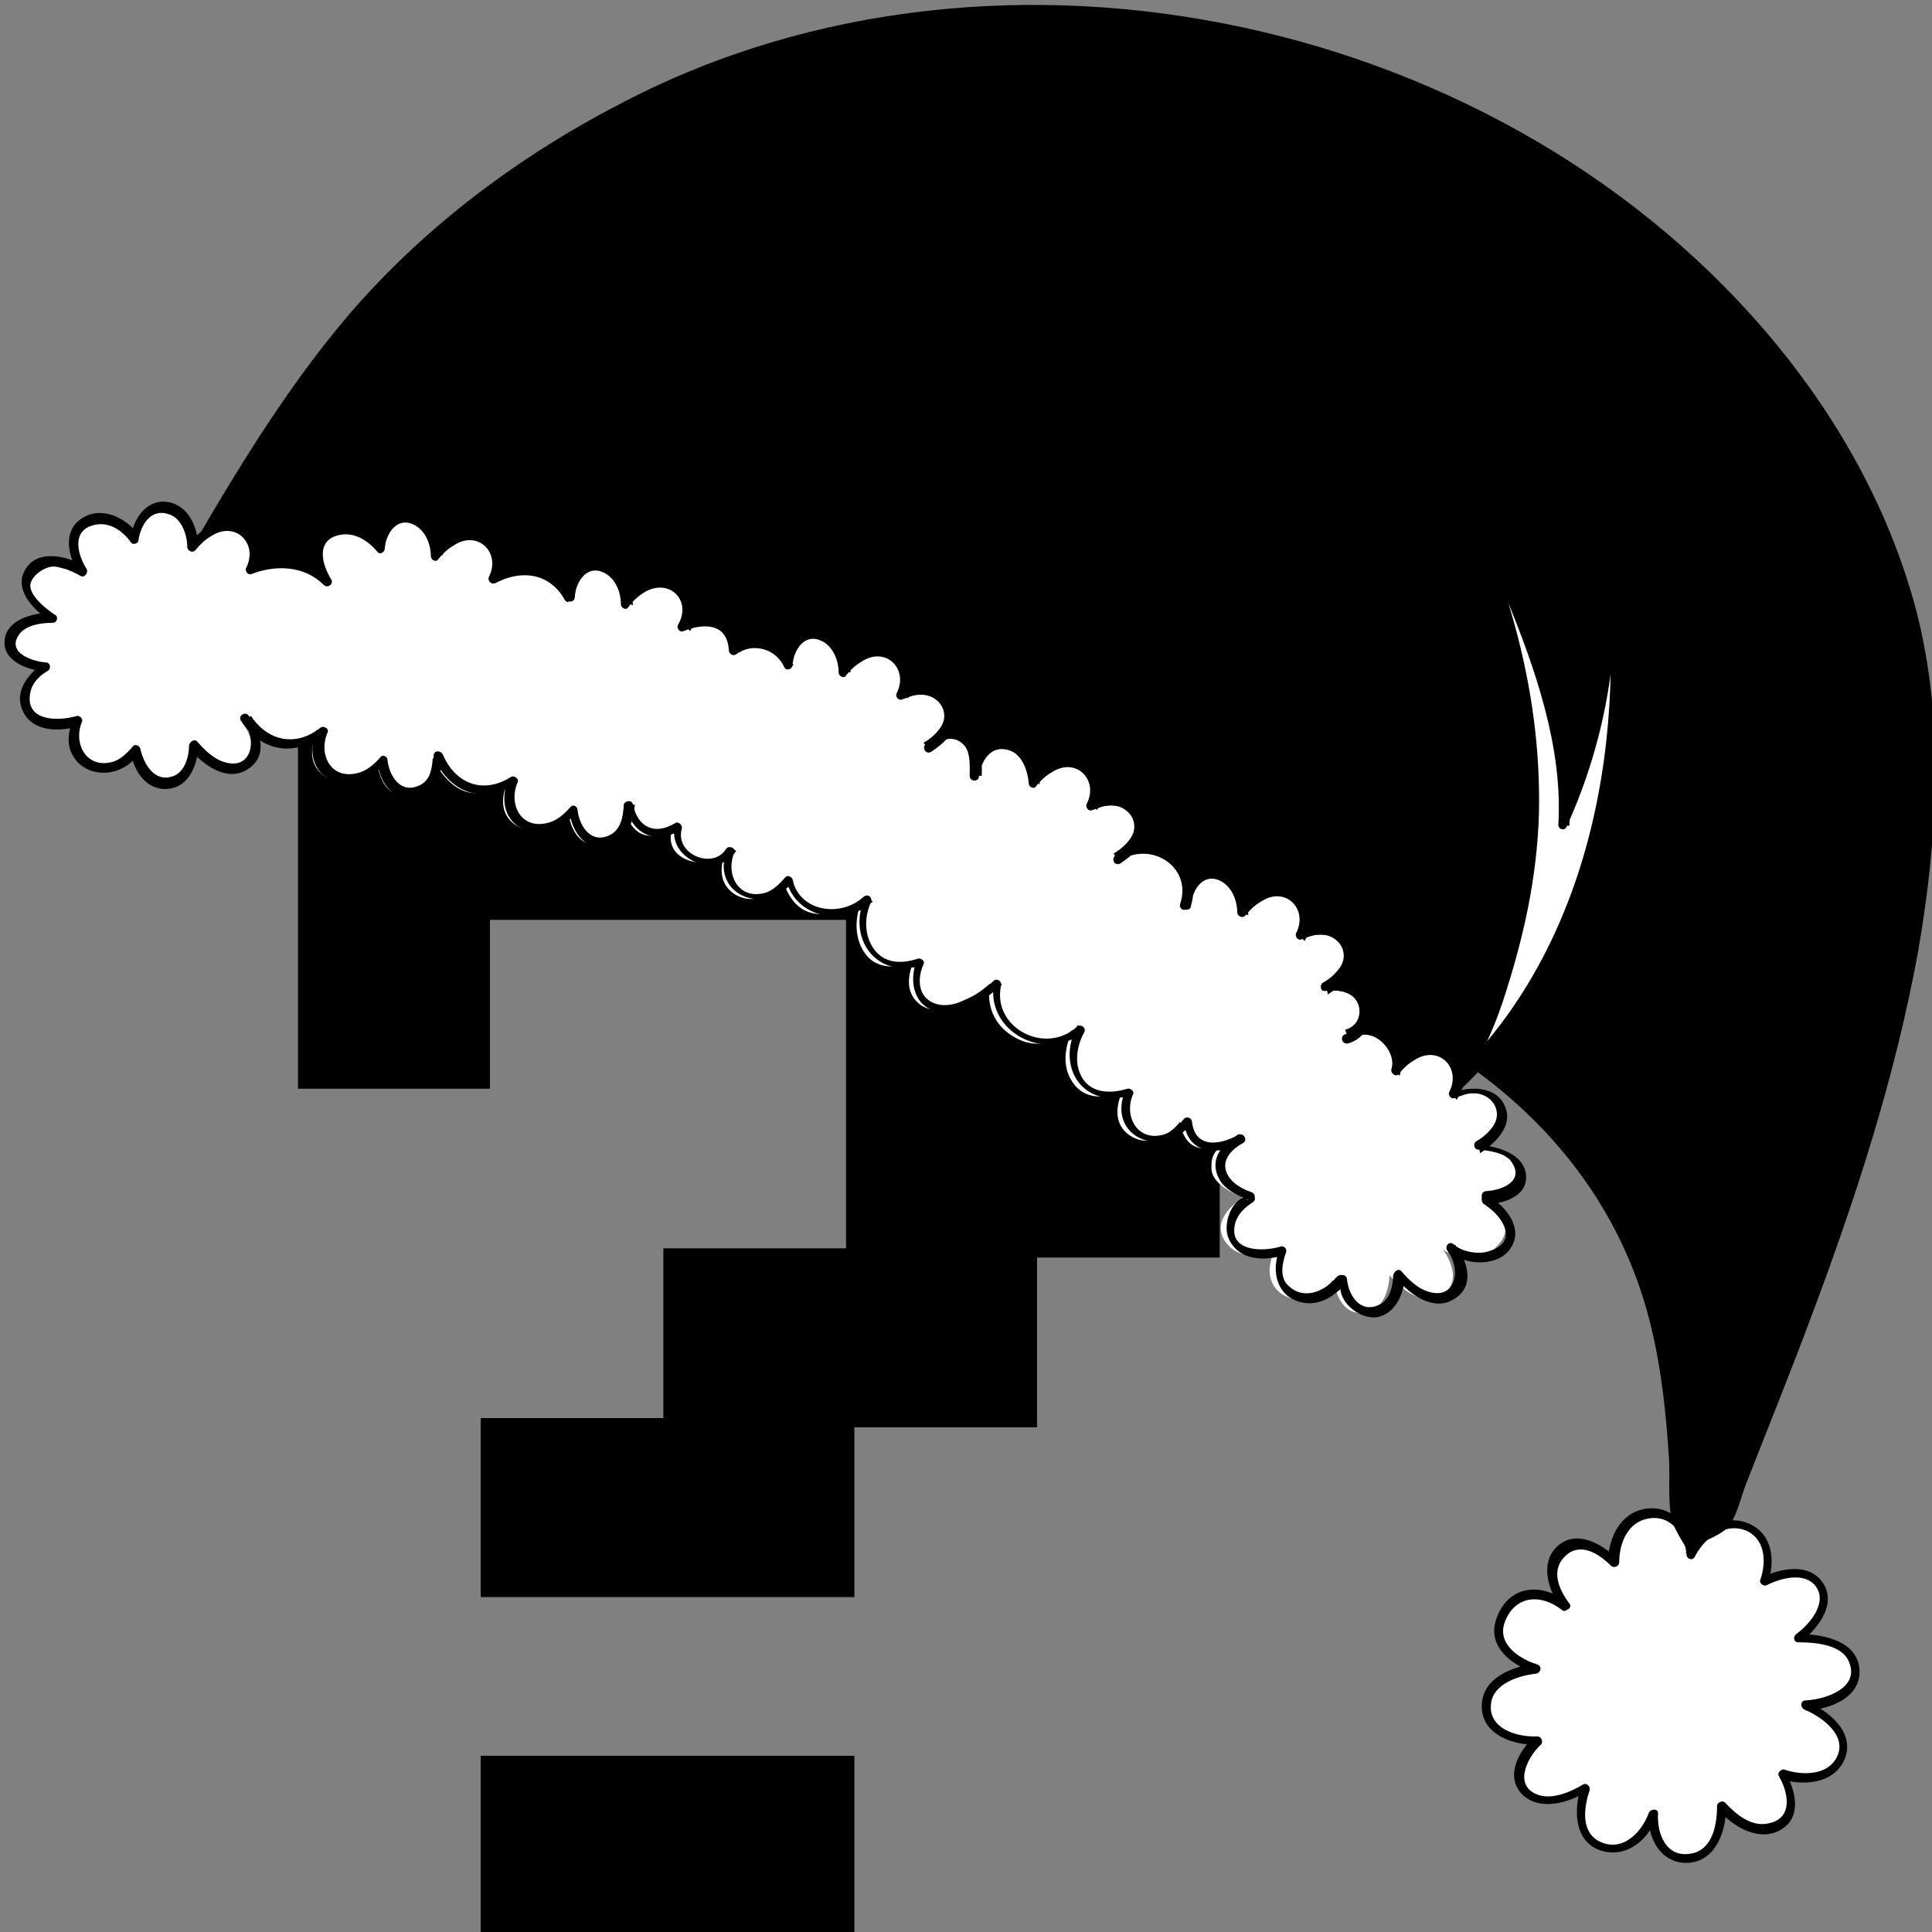 <?xml version="1.0" encoding="utf-8"?>
<!-- Generator: Adobe Illustrator 23.0.2, SVG Export Plug-In . SVG Version: 6.00 Build 0)  -->
<svg version="1.1" id="Layer_1" xmlns="http://www.w3.org/2000/svg" xmlns:xlink="http://www.w3.org/1999/xlink" x="0px" y="0px"
	 viewBox="0 0 209.4 209.4" style="enable-background:new 0 0 209.4 209.4;" xml:space="preserve">
<rect x="0" y="0" width="209.4" height="209.4" fill="#808080" stroke="none"/>
<style type="text/css">
	.st0{stroke:#000000;stroke-miterlimit:10;}
	.st1{fill:#FFFFFF;}
</style>
<g>
	<g>
		<path class="st0" d="M52.6,172.6v-18.4h19.8v-18.4h19.8V99.2H52.6v18.3H32.8V80.8h79.1v18.3h19.8v36.7h-19.8v18.4H92.1v18.4
			L52.6,172.6L52.6,172.6z M52.6,209.2v-18.4h39.5v18.4H52.6z"/>
	</g>
	<g>
		<path class="st1" d="M169.7,174.1c0,0-3-3.9-0.4-6.1c2.5-2.1,5.7,1.4,5.7,1.4s0-5.1,4.1-5.3c3.9-0.1,4.2,4.5,4.2,4.5
			s2.2-4.3,5.9-3.1c3.9,1.2,2.1,6,2.1,6s4.3-2.3,6.1,0.4c1.8,2.8-2.3,5.7-2.3,5.7s6.1-0.2,6.1,3.5c0.1,3.8-5.3,3.9-5.3,3.9
			s5.2,2.1,3.9,5.5c-1.3,3.6-6.4,1.9-6.4,1.9s2.4,4-0.4,5.6c-3,1.7-6.2-2.1-6.2-2.1s0.2,5.6-3.7,5.7c-4.1,0.1-3.6-4.9-3.6-4.9
			s-1.6,4.8-5.5,3.6c-3.7-1.1-1.8-6.5-1.8-6.5s-4.2,2.8-6.6,0.4c-2.2-2.3,1.4-5.5,1.4-5.5s-5.4,0.2-5.6-3.6
			c-0.2-3.6,5.4-4.2,5.4-4.2s-5.1-1.5-3.9-5.1C162.7,175.7,164.9,170.1,169.7,174.1z"/>
		<g>
			<path d="M170.1,173.8c-1.2-1.6-2-3.6-0.5-5.1c1.6-1.6,3.6-0.4,5,1c0.3,0.3,0.9,0.1,0.9-0.4c0-2,0.9-4.3,3.1-4.7
				c2.5-0.5,4,1.7,4.2,3.9c0,0.5,0.7,0.7,0.9,0.2c1-1.9,3-3.6,5.3-2.9c2.3,0.8,2.5,3.4,1.8,5.4c-0.2,0.4,0.4,0.8,0.7,0.6
				c1.4-0.7,3.8-1.4,5.1-0.1c1.7,1.8-0.4,4.3-1.9,5.4c-0.4,0.3-0.3,0.9,0.2,0.9c1.7,0,4.5,0.2,5.4,1.9c1.5,3-2.4,4.3-4.6,4.4
				c-0.6,0-0.6,0.8-0.1,1c1.9,0.8,4.8,2.9,3.4,5.3c-1.1,1.9-3.8,1.8-5.6,1.2c-0.4-0.1-0.8,0.4-0.6,0.7c1,1.7,1.6,4.5-1,5.1
				c-1.9,0.5-3.6-0.9-4.8-2.2c-0.3-0.3-0.9-0.1-0.9,0.4c0,2-0.5,4.7-2.8,5.1c-2.7,0.5-3.7-2.1-3.6-4.3c0.1-0.6-0.8-0.6-1-0.1
				c-0.8,2.2-3,4.4-5.5,3c-1.9-1.1-1.5-3.7-0.9-5.5c0.1-0.4-0.4-0.8-0.7-0.6c-1.3,0.8-3.2,1.6-4.7,1.2c-3-0.9-1.4-4.1,0.1-5.5
				c0.3-0.3,0.1-0.9-0.4-0.9c-2.1,0.1-5.3-0.8-5-3.5c0.2-2.2,3-3.1,4.9-3.3c0.5-0.1,0.7-0.8,0.1-1c-1.9-0.6-4.4-2.2-3.5-4.6
				c1.1-2.9,3.9-3.1,6.2-1.3c0.5,0.4,1-0.5,0.5-0.9c-2.8-2.1-6.3-1.8-7.6,1.8c-1.1,3,1.6,5.1,4.2,5.9c0-0.3,0.1-0.6,0.1-1
				c-2.5,0.3-5.8,1.5-5.9,4.5c-0.1,3.2,3.4,4.4,6.1,4.3c-0.1-0.3-0.2-0.6-0.4-0.9c-1.6,1.5-3.2,4.2-1.4,6.2c1.9,2,5.2,1,7.2-0.3
				c-0.2-0.2-0.5-0.4-0.7-0.6c-0.8,2.4-0.9,5.9,1.9,7c3,1.1,5.5-1.2,6.4-3.9c-0.3,0-0.6-0.1-1-0.1c-0.2,2.7,1.3,5.6,4.4,5.4
				c3-0.3,4-3.6,4-6.2c-0.3,0.1-0.6,0.2-0.9,0.4c1.6,1.9,4.6,3.7,7,2.1c2.1-1.4,1.4-4.2,0.3-6.1c-0.2,0.2-0.4,0.5-0.6,0.7
				c2.5,0.8,6,0.6,7.1-2.3c1-2.9-1.9-5.1-4.2-6.1c0,0.3-0.1,0.6-0.1,1c2.7-0.1,6.3-1.5,5.8-4.8c-0.5-2.9-4.2-3.5-6.6-3.5
				c0.1,0.3,0.2,0.6,0.2,0.9c1.9-1.4,4-4.1,2.5-6.4c-1.5-2.3-4.7-1.6-6.7-0.6c0.2,0.2,0.5,0.4,0.7,0.6c0.8-2.3,0.6-5.2-1.9-6.4
				c-2.8-1.3-5.7,0.6-7,3.1c0.3,0.1,0.6,0.2,0.9,0.2c-0.2-2.7-2.1-5.3-5-5c-2.9,0.3-4.3,3.1-4.3,5.8c0.3-0.1,0.6-0.2,0.9-0.4
				c-1.6-1.6-4.3-3.1-6.3-1.4c-2.1,1.8-1.1,4.9,0.3,6.8C169.6,174.8,170.5,174.3,170.1,173.8z"/>
		</g>
	</g>
	<g>
		<path d="M19.2,63.2c12.7-21.9,22.5-38.9,50.5-52.9c33.2-16.6,68.9-9.1,92.5,2.7c19,9.5,45.9,33.5,47.2,66.4
			c1.2,30.3-13.2,62.4-22.2,85.6l-3.9,2l-1.4-2.7c-0.4-14.8-0.9-34.7-22.1-49.4l-5.3,8.2l-12.9,3.7L83.2,87.5l-50.8-12L19.2,63.2"/>
		<g>
			<path d="M19.7,63.4c5-8.8,10.1-17.6,16.4-25.6c6.6-8.4,14.5-15.5,23.5-21.2C70.8,9.5,83.2,4.4,96.5,2.3c12.6-2,25.5-1.3,37.9,1.4
				c19.8,4.3,38.1,13.5,52.3,28c7.6,7.7,13.9,16.8,17.8,26.9c4.5,11.4,5.2,23.4,3.9,35.5c-1.6,14.7-5.9,29-10.8,42.9
				c-2.3,6.4-4.8,12.7-7.3,19c-0.6,1.6-1.3,3.3-1.9,4.9c-0.4,1-0.7,3-1.4,3.8c-0.8,0.9-2.8,1.4-3.9,2c0.2,0.1,0.5,0.1,0.7,0.2
				c-0.8-1.6-1.3-2.7-1.4-4.5c-0.1-2.2-0.2-4.3-0.3-6.5c-0.3-4.8-1-9.6-2.3-14.3c-3.1-11.3-10.2-20.4-19.8-27.1
				c-0.2-0.2-0.6,0-0.7,0.2c-1.6,2.4-3.3,4.8-4.8,7.3c-0.2,0.3-0.9,1-0.3,0.6c-0.3,0.2-0.7,0.2-1,0.3c-1.6,0.4-3.2,0.9-4.8,1.4
				c-1.7,0.5-3.5,1-5.2,1.5c-0.5,0.2-1.1,0.4-1.6,0.4c-0.5,0.1-0.2,0.1,0,0.1c-0.9-0.3-1.9-1.2-2.6-1.7
				c-11.2-7.6-22.5-15.1-33.7-22.7c-5.5-3.7-11-7.4-16.5-11.1c-1.8-1.2-3.8-3.1-5.9-3.8c-4.3-1.6-9.2-2.2-13.6-3.2
				c-7.5-1.8-15-3.6-22.6-5.3c-3.4-0.8-6.7-1.6-10.1-2.4c-1.3-0.3-3-0.4-4.3-1c0.5,0.2-0.3-0.3-0.4-0.4c-0.4-0.4-0.9-0.8-1.3-1.2
				c-1.5-1.4-3.1-2.9-4.6-4.3c-2.2-2.1-4.4-4.1-6.6-6.2c-0.5-0.4-1.2,0.3-0.7,0.7c2,1.8,3.9,3.6,5.8,5.5c2.2,2.1,4.5,4.7,7,6.5
				c0.7,0.5,1.4,0.6,2.4,0.9c2.4,0.6,4.7,1.1,7.1,1.7c13.3,3.2,26.7,6.3,40,9.5c2.2,0.5,3.3,1.4,5.3,2.8c5.2,3.5,10.4,7,15.6,10.5
				c11.8,7.9,23.5,15.8,35.3,23.7c1.1,0.7,2.5,2.1,3.7,2.5c1.6,0.5,4.6-1.1,6.2-1.5c2-0.6,3.9-1.1,5.9-1.7c0.6-0.2,1.2-0.3,1.6-0.7
				c1.2-1,2-3.1,2.9-4.4c0.8-1.2,1.6-2.4,2.4-3.7c-0.2,0.1-0.5,0.1-0.7,0.2c9.9,7,17,16.6,19.8,28.5c1.1,4.6,1.6,9.4,1.9,14.2
				c0.1,1.9-0.1,4.2,0.2,6.1c0.2,1.1,0.9,2.2,1.5,3.2c0.1,0.2,0.4,0.3,0.7,0.2c1.2-0.6,2.7-1.1,3.7-1.9c1.2-1,1.7-3.7,2.3-5.1
				c2.3-5.9,4.7-11.8,6.9-17.7c4.9-13,9.2-26.2,11.7-39.9c2.1-12.2,2.9-24.9-0.2-36.9c-2.8-10.6-8.2-20.4-15.1-28.8
				c-29.1-35.5-84-47.6-124.9-26.4c-11.3,5.8-21.5,13.4-29.8,23c-7.6,8.9-13.5,19.1-19.4,29.3C18.5,63.5,19.3,64,19.7,63.4
				L19.7,63.4z"/>
		</g>
	</g>
	<g>
		<path class="st1" d="M158,117.7c15.8-14.7,19.3-39.4,16.5-58.6c1.2,10.3-0.4,21-4.9,30.6c0.9-14.3-11.5-37.8-13.5-40.7
			c10,18.5,13.8,39.2,6.7,58.8c-1.8,6.7-5.9,12.6-9.3,17.5"/>
		<g>
			<path d="M158.4,118c15.7-14.9,19.6-38.5,16.6-59.1c-0.1-0.5-1-0.4-1,0.1c1.1,10.4-0.5,20.8-4.8,30.3c0.3,0.1,0.6,0.2,0.9,0.2
				c0.4-8.5-2.6-17-5.7-24.8c-2.2-5.4-4.6-11.3-7.9-16.2c-0.4-0.5-1.2-0.1-0.9,0.5c6.4,12,10.6,25.4,10.2,39.1
				c-0.2,6.8-1.6,13.2-3.7,19.7c-2,6.2-5.5,11.6-9.2,17c-0.4,0.5,0.5,1,0.9,0.5c3.6-5.3,7.1-10.7,9.1-16.8
				c2.2-6.7,3.7-13.3,3.9-20.4c0.3-13.9-3.9-27.4-10.4-39.6c-0.3,0.2-0.6,0.3-0.9,0.5c3.3,4.8,5.6,10.5,7.8,15.9
				c3.1,7.6,6.1,16.1,5.6,24.5c0,0.5,0.7,0.7,0.9,0.2c4.4-9.7,6.1-20.2,4.9-30.8c-0.3,0-0.6,0.1-1,0.1c2.9,20.3-1,43.5-16.4,58.1
				C157.2,117.8,157.9,118.5,158.4,118L158.4,118z"/>
		</g>
	</g>
	<g>
		<path class="st1" d="M161.1,130.2l0-0.2c0,0,4.1-0.2,3.8-2.7c-0.3-2.6-4.7-2.8-4.7-2.8s4.1-2.5,2.2-4.9c-1.5-1.8-3.7-1.2-4.9-0.7
			c0.6-1.1,1.3-3.1-0.7-4.4c-2.7-1.8-5.6,1.9-5.6,1.9s0.7-1.9-1.3-3.9c-1-1-4,0-4,0s2.3-0.5,2-3c-0.3-2.6-4.3-2.1-4.3-2.1
			s4.1-2.5,2.2-4.9c-1.5-1.8-3.7-1.2-4.9-0.7c0.6-1.1,1.3-3.1-0.7-4.4c-2.7-1.8-5.6,1.9-5.6,1.9s-0.1-3.9-3.1-4.2
			c-2.8-0.3-3,3.4-3,3.4l-0.2,0c0,0,1.5-3.9-2.5-5.9c-2.4-1.2-4.9,0.8-4.9,0.8s4.1-2.5,2.2-4.9c-1.5-1.8-3.7-1.2-4.9-0.7
			c0.6-1.1,1.3-3.1-0.7-4.4c-2.7-1.8-5.6,1.9-5.6,1.9s-0.2-3.9-3.1-4.2c-2.8-0.3-3.2,3.4-3.2,3.4s0.1-2.9-0.9-3.9
			c-2-2-4.4,0.7-4.4,0.7s4.1-2.5,2.2-4.9c-1.5-1.8-3.7-1.2-4.9-0.7c0.6-1.1,1.3-3.1-0.7-4.4c-2.7-1.8-5.6,1.9-5.6,1.9
			s-0.2-3.9-3.1-4.2c-2.8-0.3-3,3.4-3,3.4S84,68.5,80,70.5c-0.1,0-0.2,0.1-0.2,0.2c0.1-0.6-0.1-1.3-0.6-1.9
			c-1.5-1.8-3.7-1.2-4.9-0.7c0.6-1.1,1.8-2.6-0.7-4.4c-2.6-1.9-5.6,1.9-5.6,1.9s-0.2-3.9-3.1-4.2c-2.8-0.3-3,3.4-3,3.4l-0.2,0
			c0,0-2.7-5.3-8.2-2c0.6-1,1.3-3-0.7-4.4c-2.7-1.8-5.6,1.9-5.6,1.9s-0.2-3.9-3.1-4.2c-2.8-0.3-3,3.4-3,3.4s-2.8-3.4-5.6-1.7
			c-2.7,1.6-0.3,5.3-0.3,5.3s-3.4-3.5-8.3-1.4c0.6-1,1.3-3-0.7-4.4c-2.7-1.8-5.6,1.9-5.6,1.9s-0.1-3.9-3.1-4.2
			c-2.8-0.3-3.2,3.4-3.2,3.4s-2.6-3.4-5.4-1.8c-2.7,1.6-0.3,5.3-0.3,5.3s-3.7-2.5-5.7,0c-1.9,2.3,2.3,5.1,2.3,5.1s-4.4,0-4.6,2.6
			c-0.2,2.5,3.9,2.8,3.9,2.8s-3.7,2.4-1.7,5c1.5,2,4.1,1.3,5.2,0.9c-0.4,0.9-1.2,3.3,0.9,4.7c2.9,1.8,5.4-1.5,5.4-1.5
			s0.6,3.7,3.3,3.6c2.9-0.2,2.9-4.1,2.9-4.1s3,3.8,5.6,2.2c2.8-1.7,0-5.1,0-5.1s3.5,5.5,8.2,1.4c-0.4,0.9-1.2,3.3,1,4.7
			c2.9,1.8,5.6-1.5,5.6-1.5s0.3,3.7,3.1,3.5c2.9-0.2,2.9-4.1,2.9-4.1s2.6,6.5,8.1,2.7c-0.4,0.9-1.2,3.3,1,4.7
			c2.9,1.8,5.6-1.5,5.6-1.5s0.3,3.7,3.1,3.5c2.9-0.2,2.9-4.1,2.9-4.1s0.9,5.2,5.3,2.3c-1.4,3.9,4.6,4.9,5.8,2.5
			c-0.4,0.9-1.2,3.3,0.9,4.7c2.9,1.8,5.3-1.5,5.3-1.5s0.6,3.1,3.3,3.6c3.2,0.6,5.2-1.4,5.2-1.4s-1.5,3.2,0.4,5.8
			c1.5,2,4.1,1.3,5.2,0.9c-0.4,0.9-1.2,3.3,0.9,4.7c2.9,1.8,7.4-2.4,7.4-2.4s-1,4,3,6c3.2,1.6,6-1,6-1s-1.9,3.3,0.1,5.9
			c1.5,2,4.1,1.3,5.2,0.9c-0.4,0.9-1.2,3.3,0.9,4.7c2.9,1.8,5.4-1.5,5.4-1.5s0.4,5,5.7,1.8c-2.3,1.2-2.3,2.2-2.3,3.2
			c0,2,3.3,3.1,3.3,3.1l0,0.2c0,0-3.7,2.2-1.7,4.8c1.5,2,4.1,1.3,5.2,0.9c-0.4,0.9-1.2,3.3,0.9,4.7c2.9,1.8,5.4-1.5,5.4-1.5l0.2,0
			c0,0,0.3,3.7,3.1,3.5c2.9-0.2,2.9-4.1,2.9-4.1s3,3.8,5.6,2.2c2.8-1.7,0.1-5.1,0.1-5.1l0.3,0.3c0,0,3.8,1.9,5.6-0.5
			C164.9,132.5,161.1,130.2,161.1,130.2z"/>
		<g>
			<path d="M161.6,130.2c0,0.3-0.7,0.3,0.3,0.2c0.6,0,1.2-0.2,1.7-0.4c1.1-0.5,1.9-1.3,1.8-2.6c-0.2-2.4-3.2-3.2-5.2-3.3
				c0.1,0.3,0.2,0.6,0.2,0.9c1.4-0.9,3.3-2.6,2.9-4.5c-0.6-2.8-3.9-2.9-6-2c0.2,0.2,0.4,0.5,0.6,0.7c1.1-2,0.9-4.5-1.5-5.4
				c-2.1-0.8-4.2,0.8-5.5,2.3c0.3,0.2,0.6,0.3,0.8,0.5c0.5-1.5-0.3-3.5-1.5-4.4c-1.2-1-3.1-0.6-4.4-0.1c-0.6,0.2-0.4,1.1,0.3,1
				c1.8-0.5,2.9-2.4,2.2-4.2c-0.7-1.8-3-2.1-4.6-2c0.1,0.3,0.2,0.6,0.2,0.9c1.4-0.9,3.3-2.6,2.9-4.5c-0.6-2.8-3.9-2.9-6-2
				c0.2,0.2,0.4,0.5,0.6,0.7c1.1-2,0.9-4.5-1.5-5.4c-2.1-0.8-4.2,0.8-5.5,2.3c0.3,0.1,0.6,0.2,0.9,0.3c-0.1-2.1-1.2-4.5-3.6-4.7
				c-1.2-0.1-2.2,0.5-2.8,1.4c-0.3,0.5-0.6,1.2-0.6,1.7c-0.1,0.9-0.2,0.2,0.2,0.2c0.2,0.2,0.3,0.4,0.5,0.6c1.8-5-4-8.7-8.1-5.7
				c-0.5,0.4-0.1,1.2,0.5,0.9c1.4-0.9,3.3-2.6,2.9-4.5c-0.6-2.8-3.9-2.9-6-2c0.2,0.2,0.4,0.5,0.6,0.7c1.1-2,0.9-4.5-1.5-5.4
				c-2.1-0.8-4.2,0.8-5.5,2.3c0.3,0.1,0.6,0.2,0.8,0.3c-0.1-2-1.2-4.4-3.4-4.7c-2.2-0.3-3.6,1.8-3.9,3.7c0.3,0,0.7,0.1,1,0.1
				c0.1-1.6-0.1-3.8-1.7-4.7c-1.6-0.8-3.3,0.1-4.4,1.3c-0.4,0.4,0.1,1.1,0.6,0.8c1.4-0.9,3.3-2.6,2.9-4.5c-0.6-2.8-3.9-2.9-6-2
				c0.2,0.2,0.4,0.5,0.6,0.7c1.1-2,0.9-4.5-1.5-5.4c-2.1-0.8-4.2,0.8-5.5,2.3c0.3,0.1,0.6,0.2,0.8,0.3C92,71,91,68.6,88.7,68.4
				c-2.3-0.2-3.4,1.9-3.6,3.9c0.3-0.1,0.6-0.2,0.9-0.2c-1.1-2.5-4.3-3.3-6.5-1.8c0.2,0.1,0.5,0.3,0.8,0.4c-0.1-3.4-3.5-4.1-6.1-3
				c0.2,0.2,0.4,0.5,0.6,0.7c1.2-2.1,1.1-4.4-1.5-5.4c-2.1-0.8-4.3,0.8-5.5,2.3c0.3,0.1,0.6,0.2,0.8,0.3c-0.1-1.7-0.8-3.6-2.3-4.4
				c-2.1-1-3.9,0.3-4.5,2.3c-0.1,0.2-0.3,0.8-0.2,1c0,0.1,0.6-0.2,0.6-0.2c0-0.5-1.1-1.5-1.5-1.8c-2.2-1.8-4.8-1.5-7.2-0.2
				c0.2,0.2,0.5,0.5,0.7,0.7c1-2,0.9-4.5-1.5-5.4c-2.1-0.8-4.2,0.8-5.5,2.3c0.3,0.1,0.6,0.2,0.8,0.3c-0.1-2.1-1.2-4.5-3.5-4.7
				c-2.3-0.2-3.4,1.9-3.6,3.9c0.3-0.1,0.6-0.2,0.8-0.3c-1.5-1.8-4.3-3.2-6.5-1.6c-1.9,1.4-1.3,4-0.2,5.8c0.3-0.2,0.5-0.4,0.8-0.6
				c-2.3-2.4-5.8-2.6-8.8-1.5c0.2,0.2,0.4,0.5,0.6,0.7c1-2,0.9-4.5-1.5-5.4c-2.1-0.8-4.2,0.8-5.5,2.3c0.3,0.1,0.6,0.2,0.9,0.3
				c-0.1-2-1.1-4.4-3.4-4.7c-2.2-0.3-3.6,1.8-3.9,3.7c0.3-0.1,0.6-0.2,0.8-0.2c-1.4-1.8-4.1-3.2-6.3-1.6c-1.9,1.4-1.3,4-0.2,5.8
				c0.2-0.2,0.5-0.5,0.7-0.7c-1.9-1.2-5.4-2-6.6,0.6c-1,2.1,1.2,4.2,2.8,5.3c0.1-0.3,0.2-0.6,0.2-0.9c-1.9,0-4.9,0.7-5.1,3
				c-0.2,2.3,2.5,3.2,4.4,3.4c-0.1-0.3-0.2-0.6-0.2-0.9c-1.5,1-3,2.8-2.4,4.7c0.8,2.7,4,2.8,6.2,2.1c-0.2-0.2-0.4-0.4-0.6-0.6
				c-2.2,5.1,4,7.7,7.1,3.7c-0.3-0.1-0.6-0.2-0.8-0.2c0.3,2,1.7,4.1,4,3.9c2.3-0.2,3.2-2.6,3.3-4.6c-0.3,0.1-0.6,0.2-0.9,0.3
				c1.4,1.7,4,3.6,6.2,2.2c2.3-1.4,1.5-4.1,0.1-5.9c-0.4-0.4-1.1,0.1-0.8,0.6c2.2,3.4,5.9,4,9,1.5c-0.3-0.2-0.6-0.3-0.8-0.5
				c-0.9,2.2-0.5,4.7,1.9,5.6c2,0.7,4.1-0.4,5.5-1.9c-0.3-0.1-0.6-0.2-0.8-0.3c0.2,2,1.4,4.2,3.7,4c2.3-0.2,3.3-2.5,3.4-4.6
				c-0.3,0-0.7,0.1-1,0.1c1.6,3.8,5.2,5.3,8.8,3c-0.2-0.2-0.5-0.4-0.7-0.6c-0.9,2.2-0.5,4.7,1.9,5.6c2,0.7,4.1-0.4,5.5-1.9
				c-0.3-0.1-0.6-0.2-0.8-0.3c0.2,2,1.4,4.2,3.7,4c2.3-0.2,3.3-2.5,3.4-4.6c-0.3,0-0.7,0.1-1,0.1c0.7,3.2,3.3,4.3,6.1,2.6
				c-0.2-0.2-0.5-0.4-0.7-0.6c-1.1,3.8,4.6,6.2,6.6,2.9c-0.3-0.1-0.6-0.2-0.9-0.4c-2.2,5.1,4,7.7,7.1,3.7c-0.3-0.1-0.6-0.2-0.8-0.2
				c1,4.3,6.4,5.2,9.4,2.4c-0.3-0.2-0.5-0.4-0.8-0.6c-2.1,4.6,1.2,9.1,6.2,7.5c-0.2-0.2-0.4-0.4-0.6-0.6c-1,2.4-0.3,5.4,2.6,5.7
				c2.4,0.3,4.9-1.4,6.6-3c-0.3-0.2-0.6-0.3-0.8-0.5c-1.3,5.6,5.7,9.2,9.8,5.5c-0.3-0.2-0.5-0.4-0.8-0.6c-2.5,4.6,0.7,9.2,5.8,7.6
				c-0.2-0.2-0.4-0.4-0.6-0.6c-2.2,5.1,4,7.7,7.1,3.7c-0.3-0.1-0.6-0.2-0.8-0.3c0.4,3.7,3.7,3.8,6.5,2.3c-0.2-0.3-0.3-0.6-0.5-0.9
				c-1.7,1-3.3,2.6-2.2,4.8c0.4,0.9,1.5,1.6,2.4,2c0.3,0.1,0.6,0.3,0.9,0.4c-1.1-0.2,0.6-0.7-0.4-0.4c-1.7,0.5-2.5,3.2-1.8,4.6
				c1.1,2.4,4,2.4,6.1,1.7c-0.2-0.2-0.4-0.4-0.6-0.6c-1,2.4-0.3,5.3,2.6,5.8c1.2,0.2,2.4-0.2,3.4-1c0.2-0.2,1-0.7,1.1-1
				c-0.1,0.3-0.4-0.8-0.5,0c-0.3,2.1,2.4,4,4.2,3.5c1.9-0.5,2.7-2.7,2.8-4.5c-0.3,0.1-0.6,0.2-0.9,0.4c1.4,1.7,4,3.6,6.2,2.2
				c2.3-1.4,1.5-4.1,0.1-5.9c-0.2,0.2-0.5,0.5-0.7,0.7c1.6,1.5,4.9,1.7,6.4,0.1c1.9-2.1,0.2-4.6-1.8-5.9c-0.5-0.4-1,0.5-0.5,0.9
				c1.7,1.1,3.6,3.9,0.3,4.9c-1.1,0.4-2.9,0.1-3.8-0.7c-0.5-0.5-1.1,0.2-0.7,0.7c1.6,2.1,0.8,5.7-2.6,4.2c-0.9-0.4-1.8-1.3-2.4-2
				c-0.3-0.4-0.8,0-0.9,0.4c0,1.2-0.4,2.7-1.5,3.2c-2,1-3.3-0.9-3.5-2.7c0-0.3-0.2-0.5-0.5-0.5c-0.6-0.1-0.8,0.5-1.3,0.9
				c-1.3,1.1-3.1,1.6-4.5,0.3c-1.1-0.9-0.7-2.6-0.3-3.7c0.1-0.4-0.3-0.7-0.6-0.6c-1.9,0.6-5.8,0.6-4.9-2.6c0.3-1,1.1-1.7,1.9-2.2
				c0.1-0.1,0.3-0.3,0.2-0.4c0-0.1,0-0.1,0-0.2c0-0.2-0.1-0.4-0.4-0.5c-2.9-1-4.1-3.5-0.9-5.3c0.6-0.3,0.1-1.2-0.5-0.9
				c-2.1,1.2-4.7,1.4-5-1.4c0-0.4-0.6-0.7-0.9-0.3c-0.6,0.7-1.4,1.5-2.3,1.7c-2.8,0.7-4.2-2.1-3.2-4.4c0.2-0.3-0.3-0.7-0.6-0.6
				c-2.3,0.7-4.8,0.4-5.4-2.5c-0.2-1.2,0.1-2.5,0.7-3.6c0.3-0.5-0.4-1-0.8-0.6c-3.4,3.1-9.2,0.1-8.2-4.5c0.1-0.5-0.5-0.8-0.8-0.5
				c-0.9,0.9-2,1.6-3.2,2.1c-1.2,0.6-2.9,0.9-4.1-0.2c-1-1-0.8-2.6-0.3-3.7c0.2-0.3-0.3-0.7-0.6-0.6c-2.1,0.7-4.3,0.5-5.3-2
				c-0.5-1.3-0.4-2.8,0.2-4.1c0.2-0.5-0.3-1-0.8-0.6c-2.5,2.3-7,1.6-7.7-1.9c-0.1-0.3-0.6-0.5-0.8-0.2c-0.6,0.7-1.4,1.5-2.3,1.7
				c-2.8,0.7-4.2-2.1-3.2-4.4c0.2-0.5-0.6-0.8-0.9-0.4c-1.4,2.3-5.6,0.6-4.8-2.2c0.1-0.4-0.4-0.8-0.7-0.6c-2.3,1.4-4.1,0.4-4.6-2
				c-0.1-0.6-1-0.4-1,0.1c0,1.2-0.4,2.7-1.5,3.2c-2,1-3.3-0.9-3.5-2.7c0-0.4-0.5-0.7-0.8-0.3c-0.6,0.7-1.5,1.5-2.5,1.7
				c-2.9,0.7-4.2-2.1-3.2-4.4c0.2-0.4-0.4-0.8-0.7-0.6c-3,1.9-6,0.8-7.4-2.4c-0.2-0.5-1-0.5-1,0.1c0,1.2-0.4,2.7-1.5,3.2
				c-2,1-3.3-0.9-3.5-2.7c0-0.4-0.5-0.7-0.8-0.3c-0.6,0.7-1.5,1.5-2.5,1.7c-2.9,0.7-4.2-2.1-3.2-4.4c0.2-0.5-0.5-0.8-0.8-0.5
				c-2.7,2.1-5.7,1.4-7.5-1.3c-0.3,0.2-0.5,0.4-0.8,0.6c1.6,2.1,0.8,5.7-2.6,4.2c-0.9-0.4-1.8-1.3-2.4-2c-0.3-0.4-0.8,0-0.9,0.3
				c0,1.3-0.5,3.2-2,3.5c-1.9,0.5-3-1.6-3.3-3.1c-0.1-0.3-0.6-0.5-0.8-0.2c-0.6,0.7-1.4,1.5-2.3,1.7c-2.8,0.7-4.2-2.1-3.2-4.4
				c0.1-0.3-0.3-0.7-0.6-0.6c-2,0.6-5.7,0.6-5-2.6c0.2-1,1-1.8,1.9-2.3c0.4-0.3,0.2-0.9-0.2-0.9c-1.5-0.1-4.5-1.1-2.8-3.2
				c0.8-0.9,2.4-1.1,3.5-1.1c0.5,0,0.7-0.7,0.2-0.9c-0.9-0.6-2.8-2.1-2.6-3.3c0.2-1,1.6-1.9,2.5-1.9c0.4,0,1,0.2,1.4,0.3
				c0.5,0.2,1,0.4,1.5,0.7c0.4,0.3,0.9-0.3,0.7-0.7c-1-1.6-1.7-4.2,0.8-4.8c1.6-0.4,3.1,0.6,4,1.9c0.2,0.3,0.8,0.1,0.8-0.2
				c0.2-1.5,1.2-3.5,3.2-2.9c1.5,0.4,2.1,2.3,2.1,3.6c0,0.4,0.6,0.7,0.9,0.3c0.5-0.6,1-1.1,1.7-1.5c2.6-1.7,5.1,0.8,3.8,3.4
				c-0.2,0.3,0.1,0.9,0.6,0.7c2.6-1,5.7-0.9,7.8,1.2c0.4,0.4,1.1-0.1,0.8-0.6c-1-1.6-1.7-4.2,0.8-4.8c1.7-0.4,3.2,0.6,4.2,1.8
				c0.3,0.4,0.8,0,0.8-0.3c0.1-1.7,1.4-3.7,3.4-2.5c1.1,0.7,1.6,2.1,1.6,3.3c0,0.4,0.6,0.7,0.8,0.3c0.5-0.6,1-1.1,1.7-1.5
				c2.6-1.7,5.1,0.8,3.8,3.4c-0.2,0.4,0.2,0.9,0.7,0.7c2.8-1.5,5.9-1.1,7.5,1.8c0.1,0.2,0.3,0.3,0.4,0.2c0.1,0,0.2,0,0.2,0
				c0.3,0,0.5-0.2,0.5-0.5c0.1-1.7,1.4-3.7,3.4-2.5c1.1,0.7,1.6,2.1,1.6,3.3c0,0.4,0.6,0.7,0.8,0.3c0.5-0.7,1.2-1.3,1.9-1.7
				c2.6-1.4,5,1,3.5,3.6c-0.2,0.3,0.1,0.9,0.6,0.7c1.7-0.7,4.7-1.2,4.9,2.1c0,0.3,0.4,0.7,0.8,0.4c1.8-1.3,4.3-0.6,5.2,1.4
				c0.2,0.5,0.9,0.2,0.9-0.2c0.1-1.7,1.4-3.7,3.4-2.5c1.1,0.7,1.6,2.1,1.6,3.3c0,0.4,0.6,0.7,0.8,0.3c0.5-0.6,1-1.1,1.7-1.5
				c2.6-1.7,5.1,0.8,3.8,3.4c-0.2,0.3,0.1,0.9,0.6,0.7c0.6-0.2,1.2-0.5,1.9-0.5c2-0.1,3.4,1.9,2.2,3.6c-0.5,0.7-1.1,1.2-1.8,1.6
				c0.2,0.3,0.4,0.5,0.6,0.8c1-1.1,2.7-1.9,3.9-0.4c0.6,0.8,0.5,2.2,0.5,3.2c0,0.6,0.9,0.7,1,0.1c0.2-1.6,1.2-3.5,3.2-2.9
				c1.5,0.4,2.1,2.3,2.2,3.6c0,0.4,0.6,0.7,0.8,0.3c0.5-0.6,1-1.1,1.7-1.5c2.6-1.7,5.1,0.8,3.8,3.4c-0.2,0.3,0.1,0.9,0.6,0.7
				c0.6-0.2,1.2-0.5,1.9-0.5c2-0.1,3.4,1.9,2.2,3.6c-0.5,0.7-1.1,1.2-1.8,1.6c0.2,0.3,0.3,0.6,0.5,0.9c3.4-2.4,8.1,0.5,6.7,4.6
				c-0.1,0.3,0.2,0.7,0.5,0.6c0.1,0,0.1,0,0.2,0c0.3,0,0.5-0.2,0.5-0.5c0.1-1.7,1.4-3.7,3.4-2.5c1.1,0.7,1.6,2.1,1.6,3.3
				c0,0.4,0.6,0.7,0.9,0.3c0.5-0.6,1-1.1,1.7-1.5c2.6-1.7,5.1,0.8,3.8,3.4c-0.2,0.3,0.1,0.9,0.6,0.7c0.6-0.2,1.2-0.5,1.9-0.5
				c2-0.1,3.4,1.9,2.2,3.6c-0.5,0.7-1.1,1.2-1.8,1.6c-0.4,0.2-0.3,1,0.2,0.9c0.8-0.1,1.6-0.1,2.3,0.2c2,0.7,1.9,3.5-0.1,4
				c0.1,0.3,0.2,0.6,0.3,1c0.7-0.2,1.6-0.6,2.3-0.4c1.5,0.3,2.9,2.2,2.4,3.7c-0.1,0.4,0.5,0.9,0.8,0.5c0.5-0.6,1-1.1,1.7-1.5
				c2.6-1.7,5.1,0.8,3.8,3.4c-0.2,0.3,0.1,0.9,0.6,0.7c0.6-0.2,1.2-0.5,1.9-0.5c2-0.1,3.4,1.9,2.2,3.6c-0.5,0.7-1.1,1.2-1.8,1.6
				c-0.4,0.3-0.2,0.9,0.2,0.9c1.1,0.1,2.9,0.3,3.6,1.3c1.5,2.1-1,3.1-2.7,3.2c-0.3,0-0.5,0.2-0.5,0.5c0,0.1,0,0.1,0,0.2
				C160.5,130.8,161.5,130.8,161.6,130.2z"/>
		</g>
	</g>
</g>
</svg>
